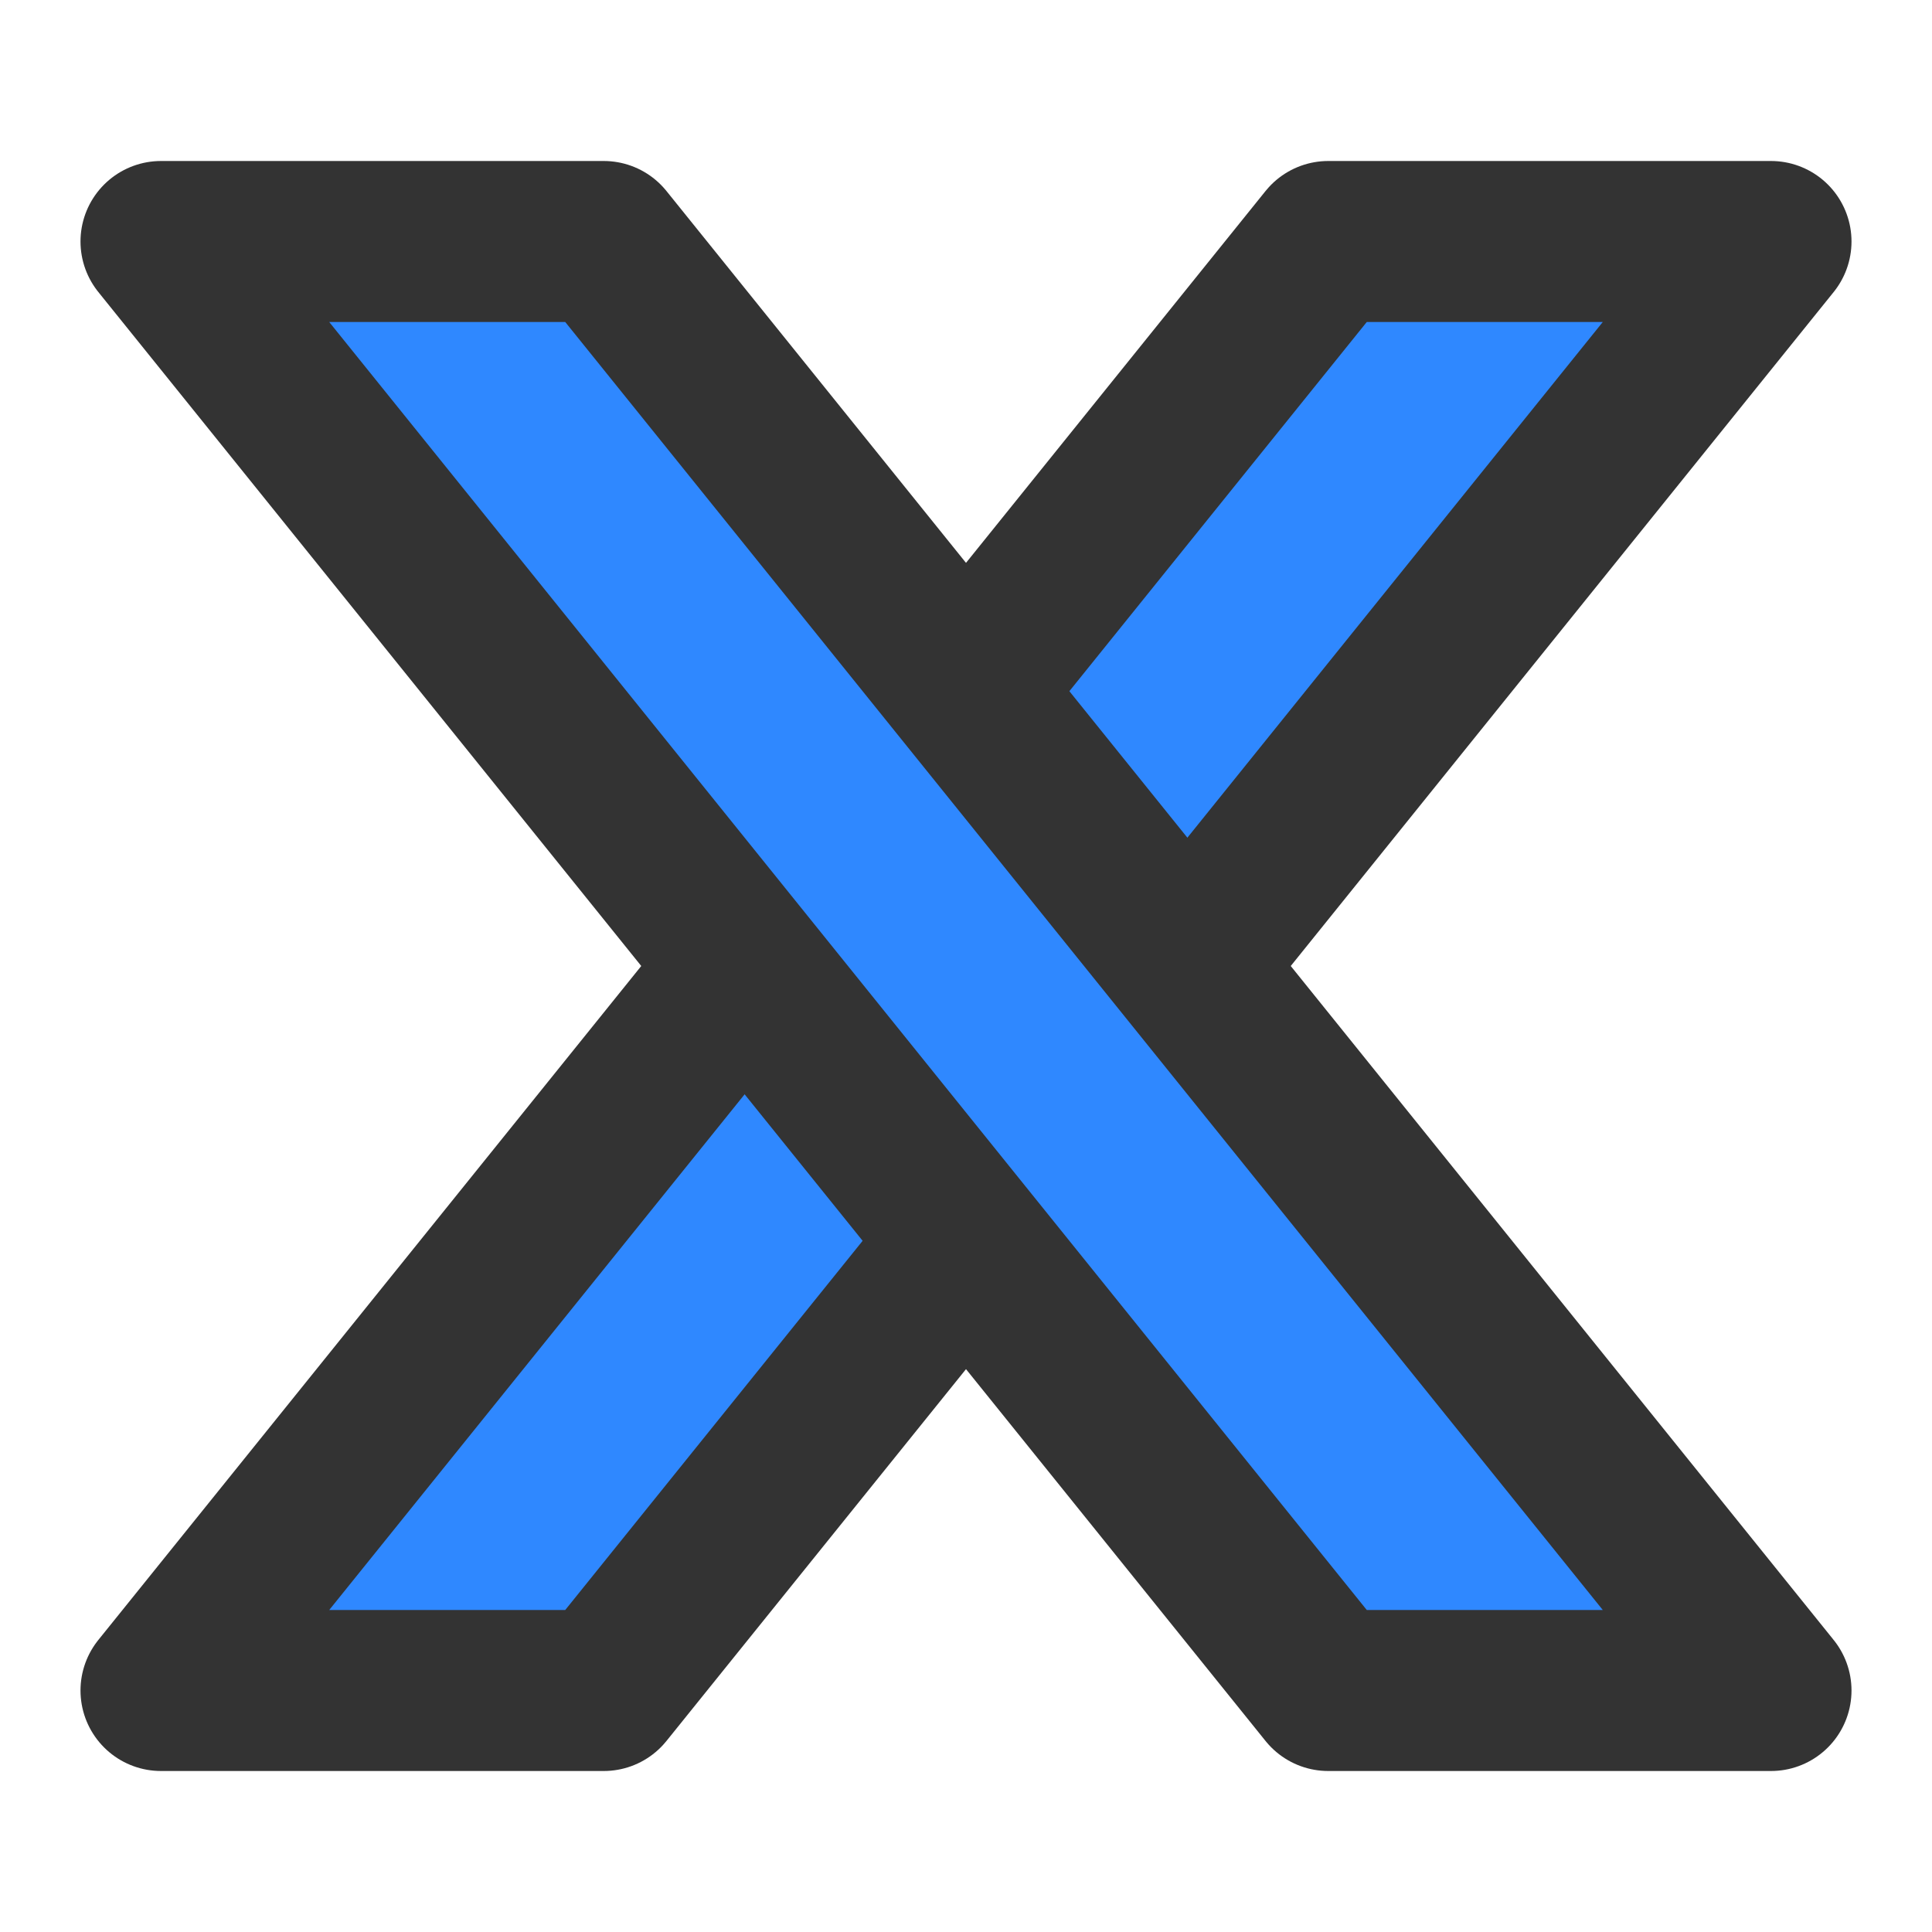 <?xml version="1.0" encoding="UTF-8"?><svg width="24" height="24" viewBox="0 0 48 48" fill="none" xmlns="http://www.w3.org/2000/svg"><path d="M33 6H44L15 42H4L33 6Z" fill="#2F88FF" stroke="#333" stroke-width="4" stroke-linejoin="round"/><path d="M15 6H4L33 42H44L15 6Z" fill="#2F88FF" stroke="#333" stroke-width="4" stroke-linejoin="round"/></svg>